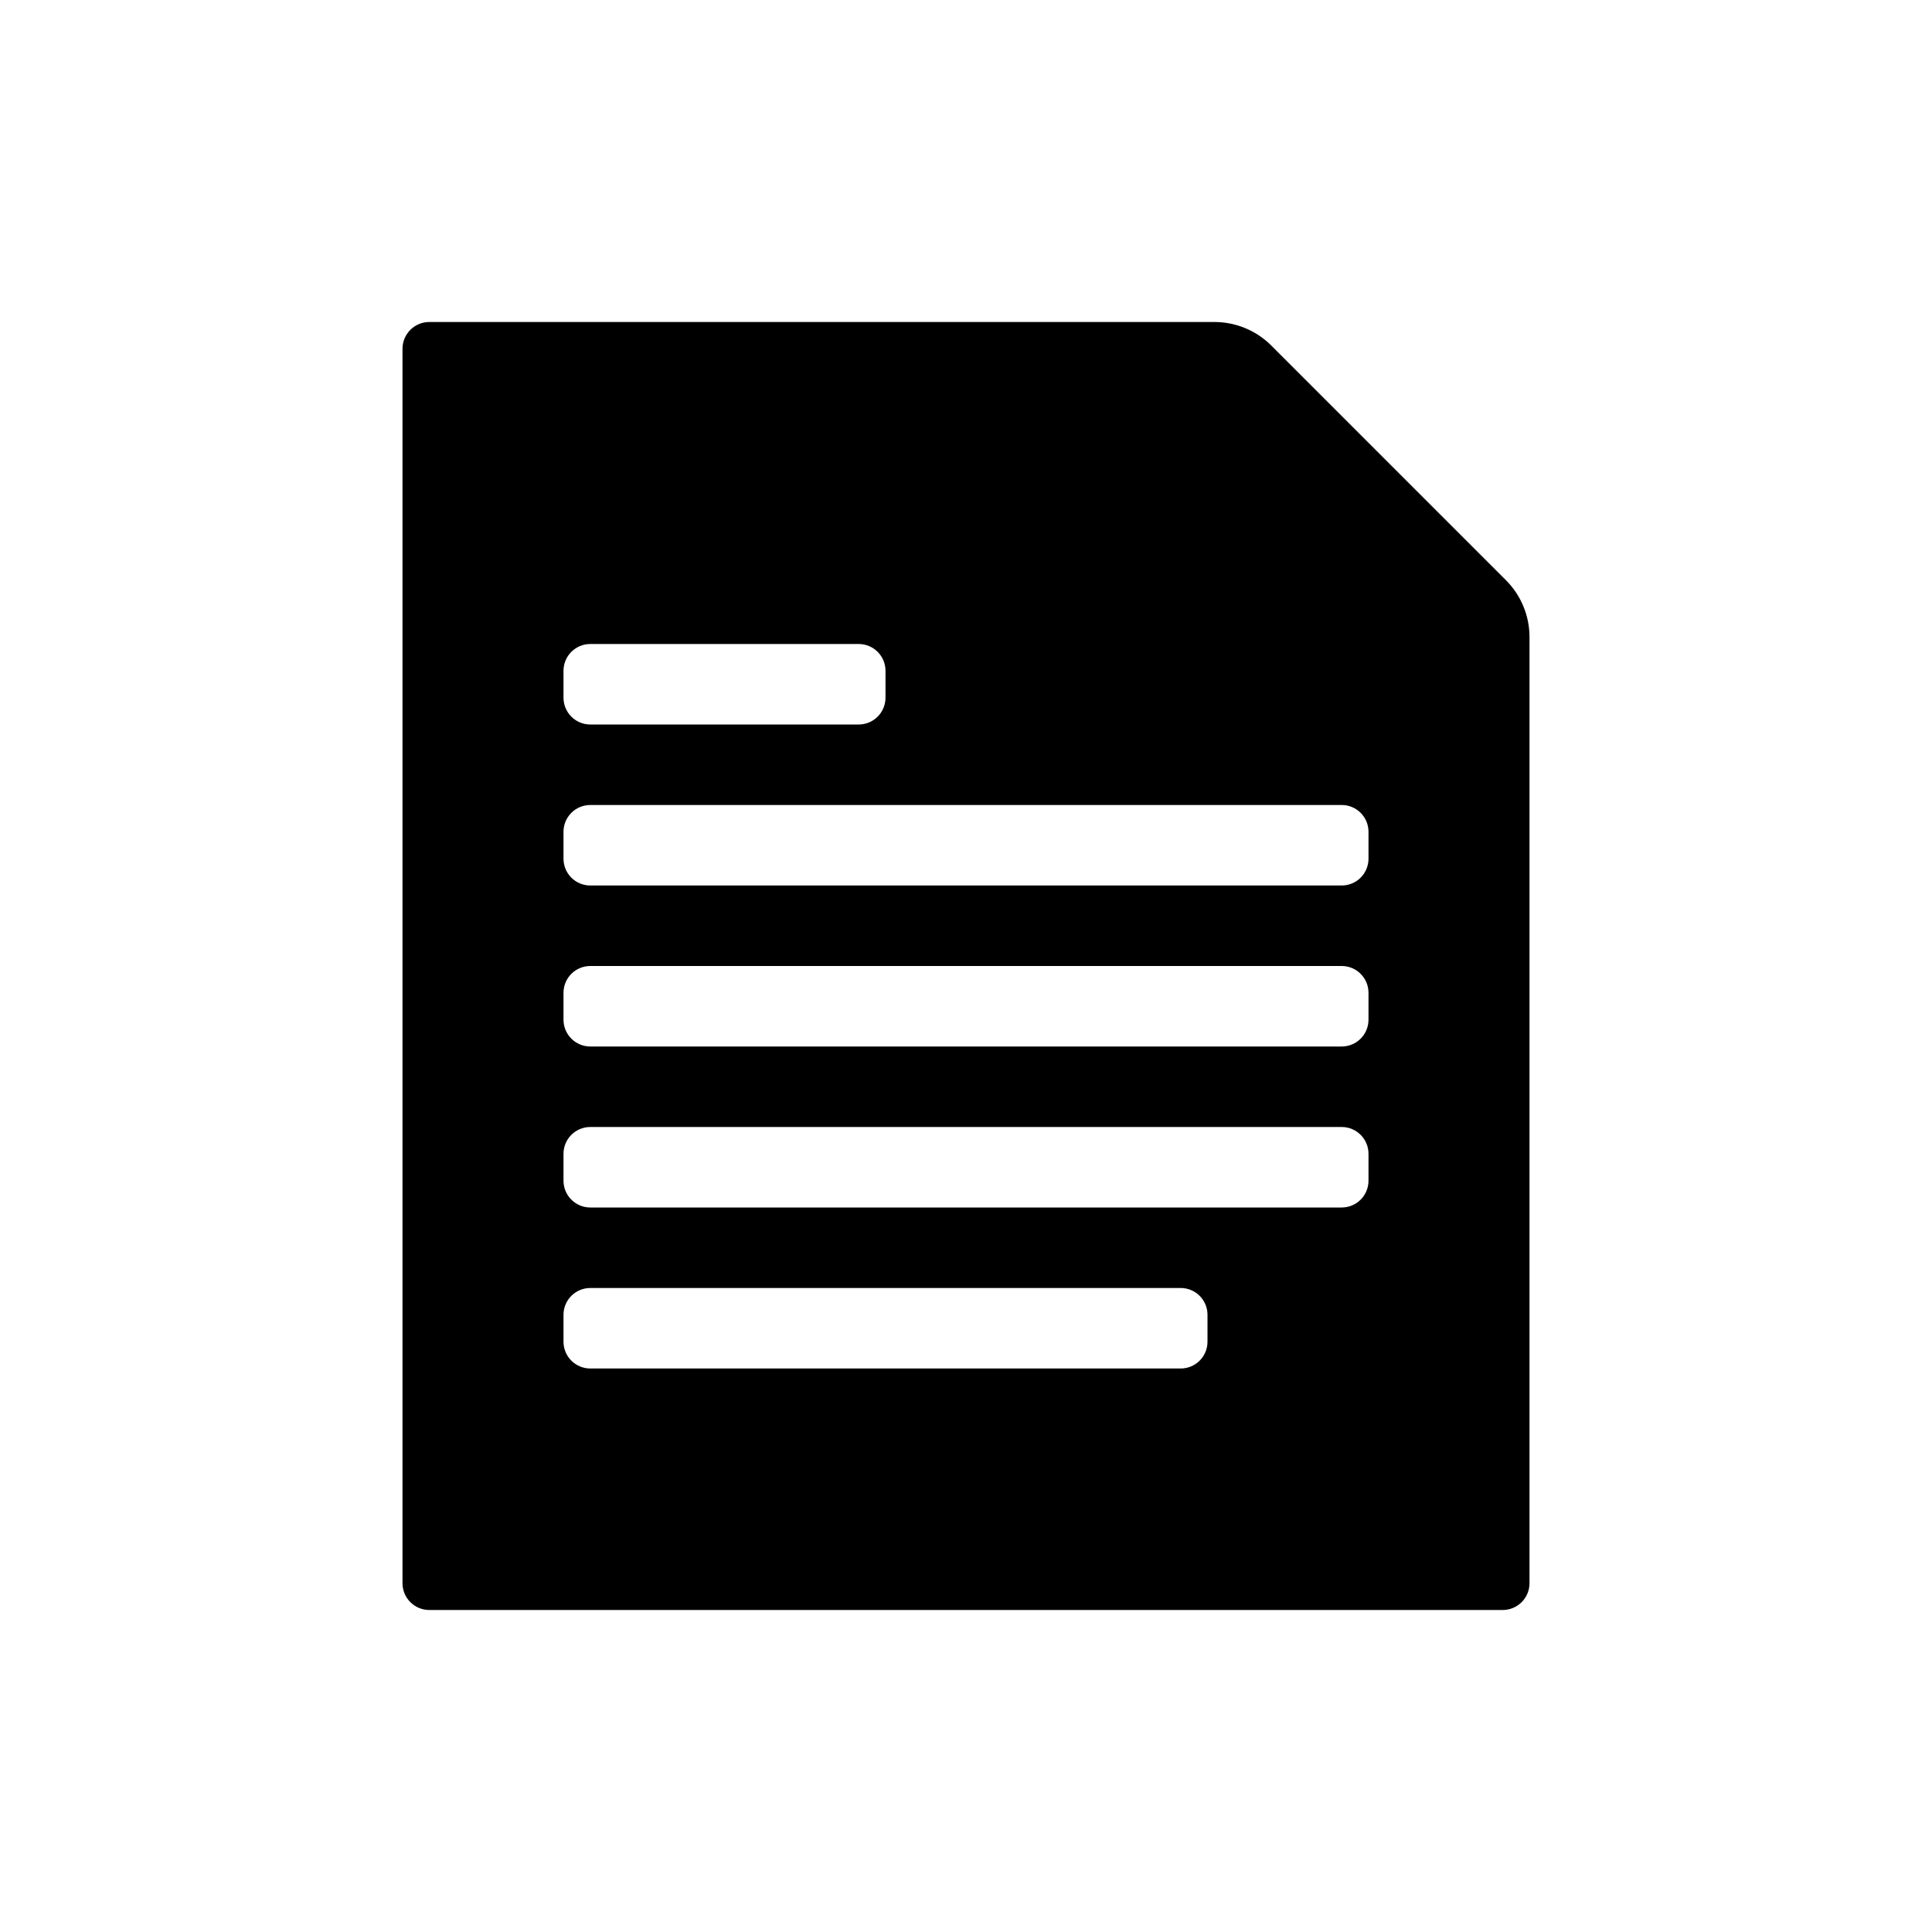 <svg viewBox="0 0 24 24" xmlns="http://www.w3.org/2000/svg"><g fill-rule="evenodd"><path d="M15.086,4 C15.351,4 15.605,4.105 15.793,4.293 L18.707,7.207 C18.895,7.395 19,7.649 19,7.914 L19,19.667 C19,19.851 18.851,20 18.667,20 L5.333,20 C5.149,20 5,19.851 5,19.667 L5,4.333 C5,4.149 5.149,4 5.333,4 L15.086,4 Z M14.667,16 C14.851,16 15,16.149 15,16.333 L15,16.667 C15,16.851 14.851,17 14.667,17 L7.333,17 C7.149,17 7,16.851 7,16.667 L7,16.333 C7,16.149 7.149,16 7.333,16 L14.667,16 Z M16.667,14 C16.851,14 17,14.149 17,14.333 L17,14.667 C17,14.851 16.851,15 16.667,15 L7.333,15 C7.149,15 7,14.851 7,14.667 L7,14.333 C7,14.149 7.149,14 7.333,14 L16.667,14 Z M16.667,12 C16.851,12 17,12.149 17,12.333 L17,12.667 C17,12.851 16.851,13 16.667,13 L7.333,13 C7.149,13 7,12.851 7,12.667 L7,12.333 C7,12.149 7.149,12 7.333,12 L16.667,12 Z M16.667,10 C16.851,10 17,10.149 17,10.333 L17,10.667 C17,10.851 16.851,11 16.667,11 L7.333,11 C7.149,11 7,10.851 7,10.667 L7,10.333 C7,10.149 7.149,10 7.333,10 L16.667,10 Z M10.667,8 C10.851,8 11,8.149 11,8.333 L11,8.667 C11,8.851 10.851,9 10.667,9 L7.333,9 C7.149,9 7,8.851 7,8.667 L7,8.333 C7,8.149 7.149,8 7.333,8 L10.667,8 Z" fill="currentColor"></path></g></svg>